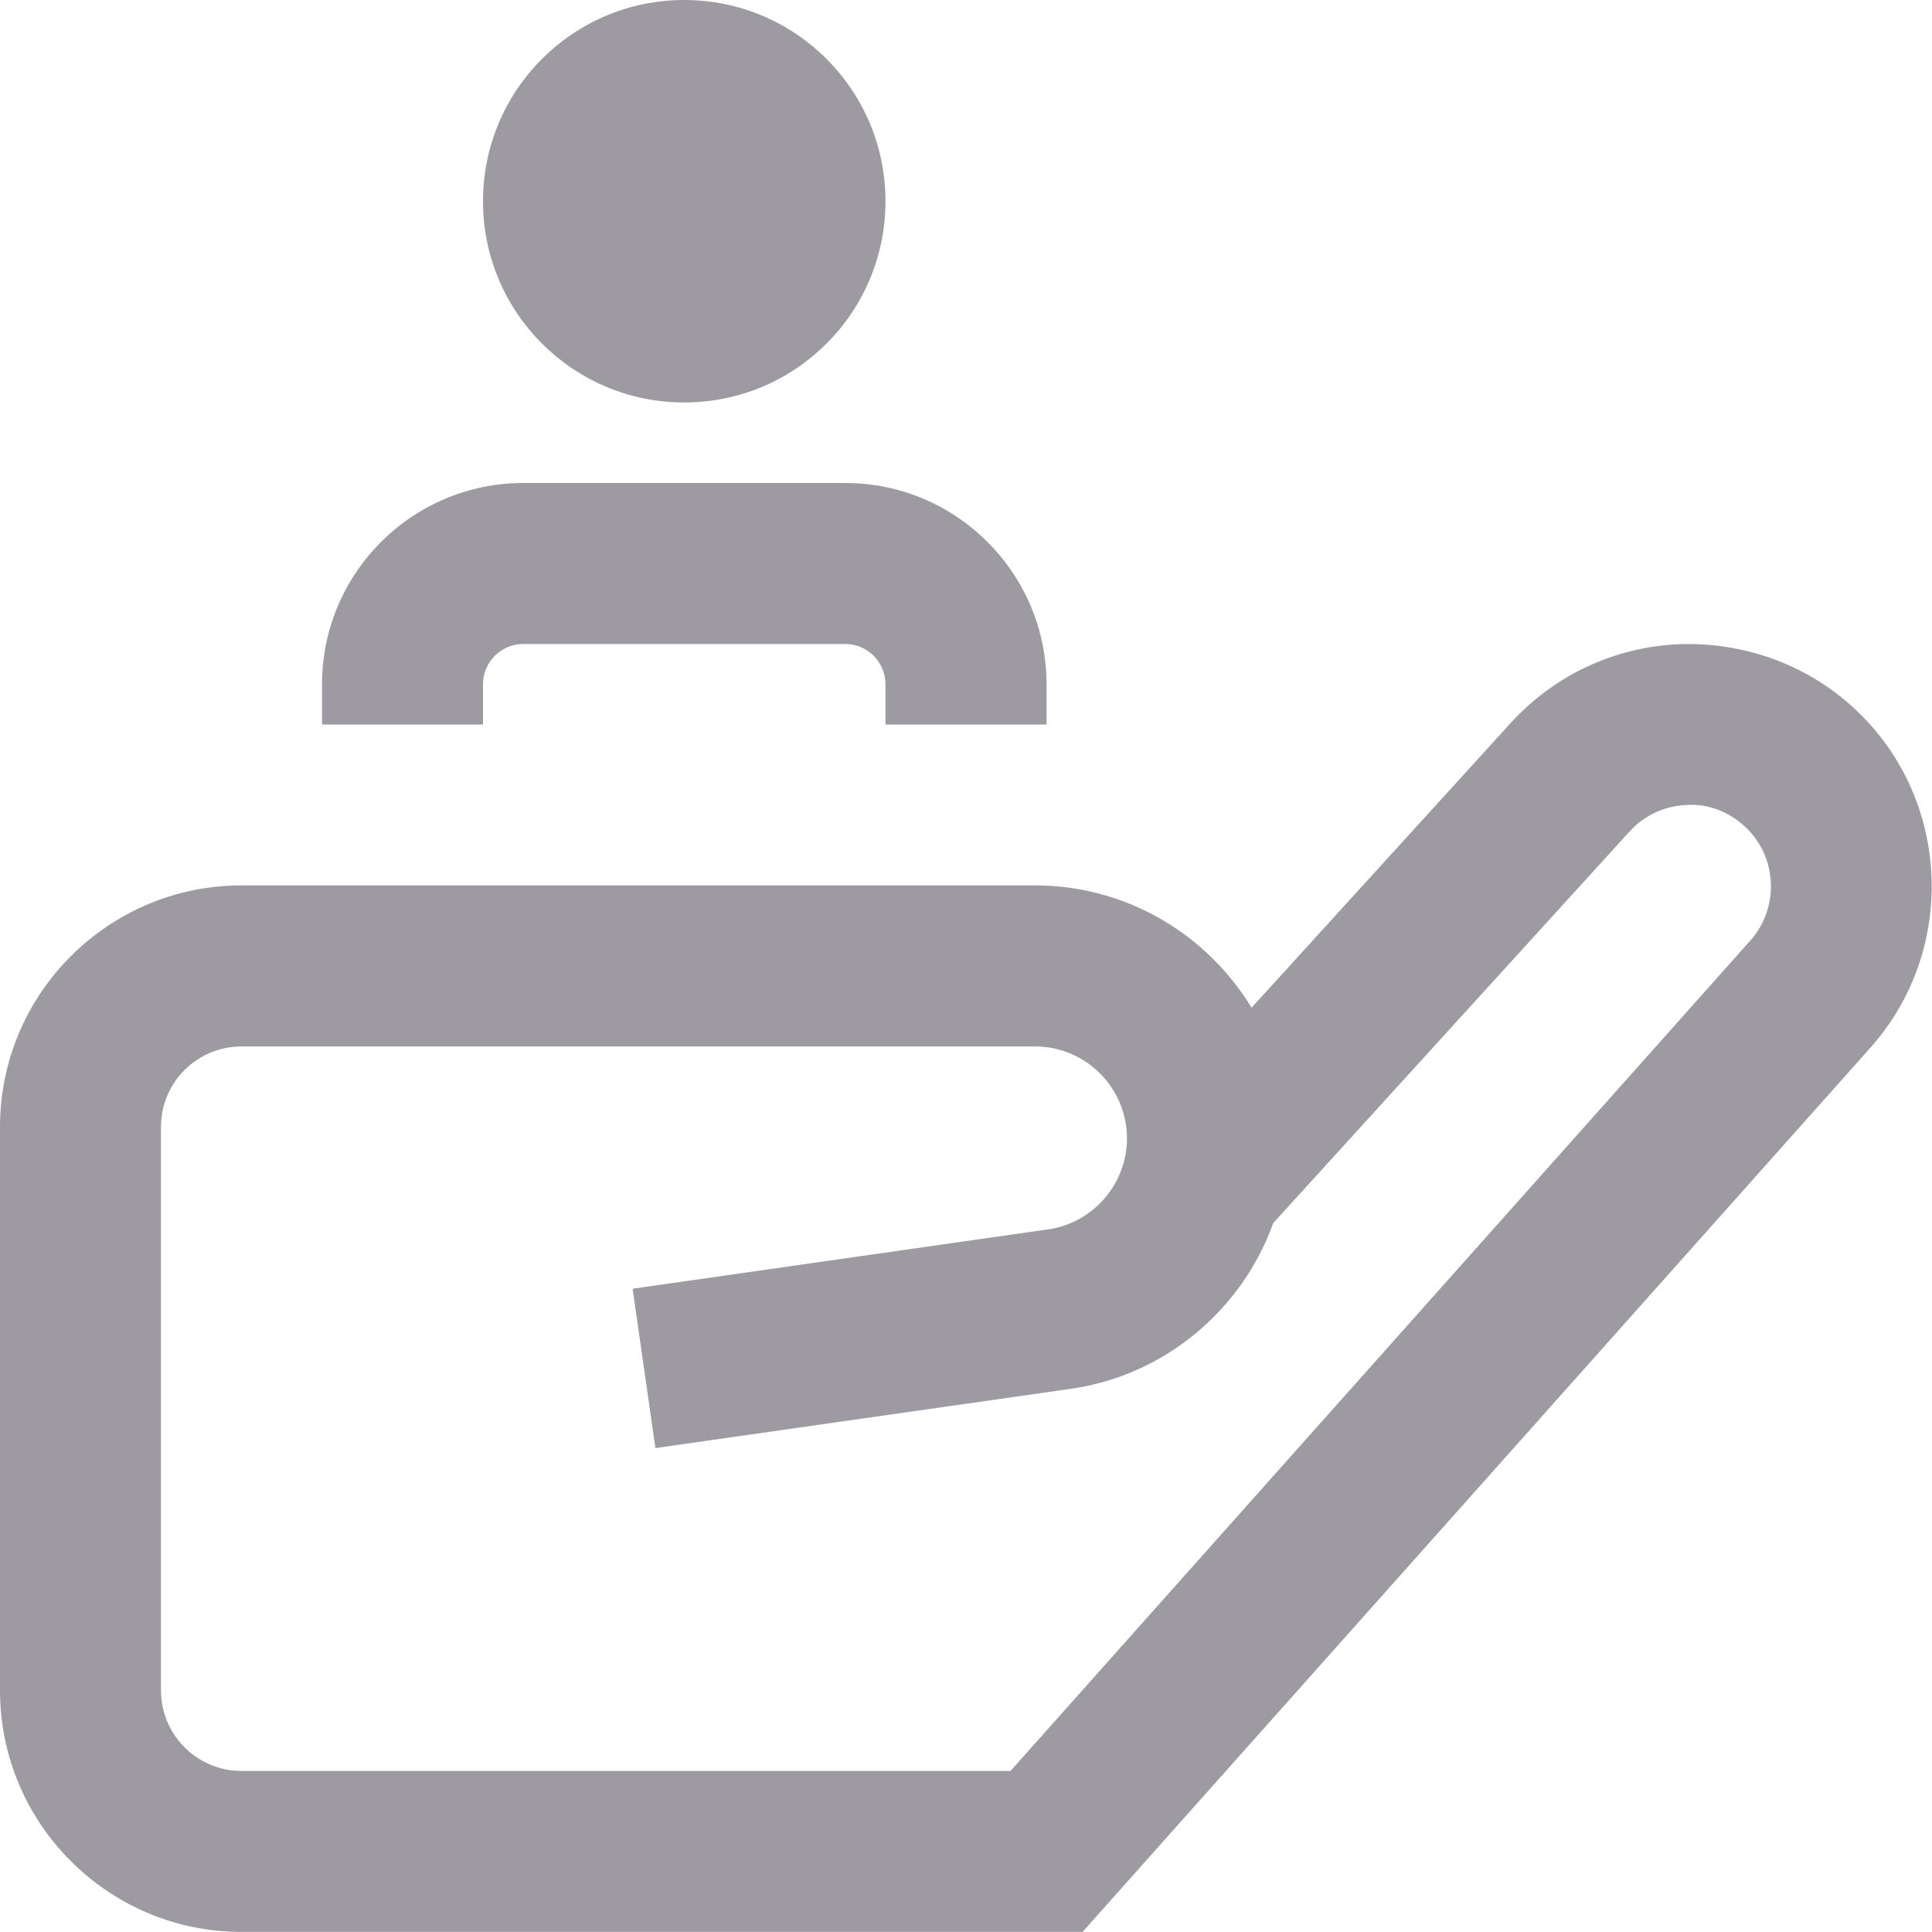 <svg width="25" height="25" viewBox="0 0 25 25" fill="none" xmlns="http://www.w3.org/2000/svg">
<path d="M23.977 9.151C23.356 8.585 22.545 8.305 21.718 8.336C20.88 8.376 20.109 8.74 19.546 9.358L16.195 13.04C15.621 12.093 14.579 11.457 13.394 11.457H3.125C1.402 11.457 0 12.859 0 14.582V21.874C0 23.597 1.402 24.999 3.125 24.999H14.008L24.203 13.557C25.343 12.279 25.242 10.303 23.977 9.151ZM22.649 12.171L13.076 22.916H3.125C2.55 22.916 2.083 22.449 2.083 21.874V14.582C2.083 14.007 2.55 13.541 3.125 13.541H13.393C14.049 13.541 14.583 14.075 14.583 14.731C14.583 15.319 14.145 15.826 13.562 15.908L8.186 16.676L8.481 18.738L13.857 17.971C15.081 17.796 16.075 16.942 16.476 15.826L21.087 10.759C21.276 10.552 21.535 10.43 21.816 10.417C22.096 10.396 22.366 10.501 22.574 10.691C22.999 11.077 23.032 11.742 22.649 12.171ZM6.25 2.604C6.25 1.166 7.416 0 8.854 0C10.293 0 11.458 1.166 11.458 2.604C11.458 4.043 10.293 5.208 8.854 5.208C7.416 5.208 6.25 4.043 6.25 2.604ZM6.25 9.375H4.167V8.854C4.167 7.418 5.334 6.25 6.771 6.25H10.938C12.374 6.25 13.542 7.418 13.542 8.854V9.375H11.458V8.854C11.458 8.568 11.224 8.333 10.938 8.333H6.771C6.484 8.333 6.25 8.568 6.25 8.854V9.375Z" fill="#3C3747" fill-opacity="0.5"/>
</svg>
